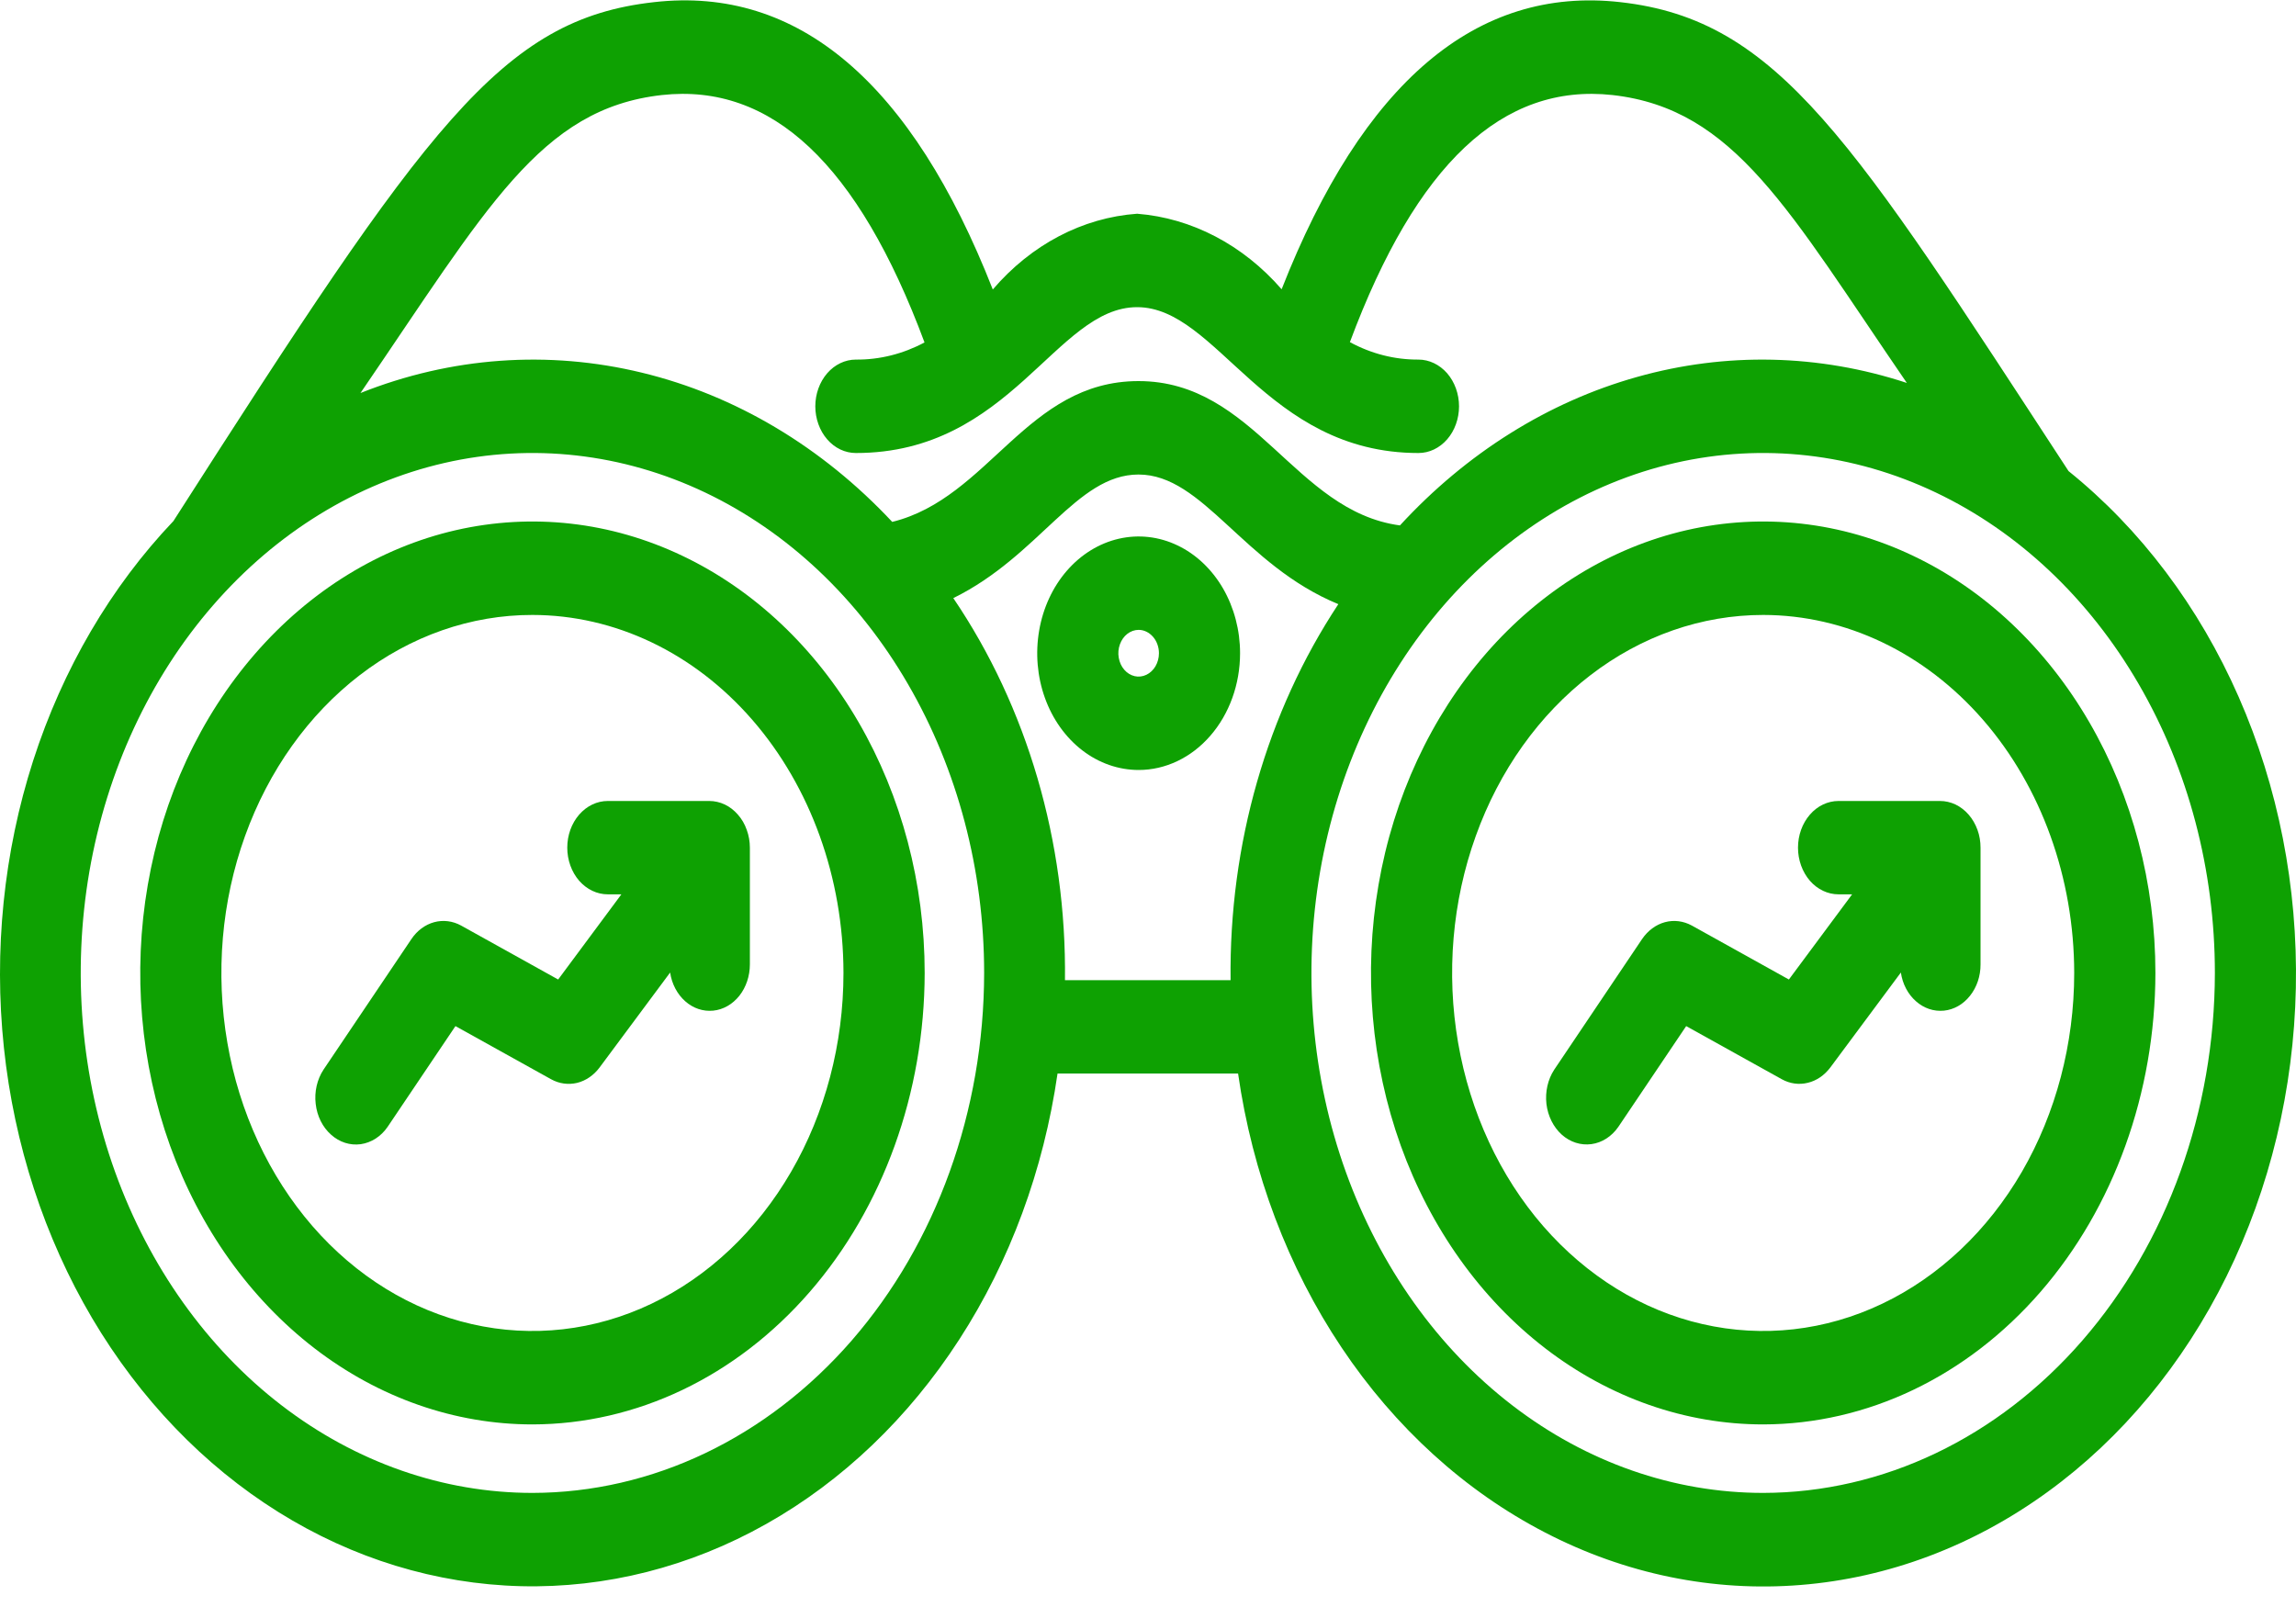 <svg width="30" height="21" viewBox="0 0 30 21" fill="none" xmlns="http://www.w3.org/2000/svg">
<path d="M6.957 18.614C5.944 18.614 4.953 18.268 4.11 17.62C3.267 16.971 2.61 16.05 2.222 14.972C1.835 13.894 1.733 12.708 1.931 11.564C2.128 10.419 2.616 9.368 3.333 8.543C4.05 7.718 4.963 7.156 5.957 6.928C6.951 6.701 7.982 6.817 8.918 7.264C9.854 7.71 10.655 8.467 11.218 9.437C11.781 10.407 12.082 11.547 12.082 12.714C12.08 14.278 11.54 15.778 10.579 16.884C9.618 17.99 8.316 18.612 6.957 18.614V18.614ZM6.957 8.036C6.153 8.035 5.367 8.31 4.699 8.824C4.031 9.338 3.51 10.069 3.202 10.924C2.894 11.779 2.814 12.72 2.971 13.627C3.127 14.535 3.515 15.368 4.083 16.023C4.651 16.677 5.376 17.123 6.164 17.303C6.952 17.484 7.77 17.391 8.512 17.037C9.255 16.683 9.89 16.083 10.336 15.314C10.783 14.544 11.021 13.64 11.021 12.714C11.02 11.474 10.592 10.284 9.83 9.407C9.068 8.53 8.035 8.037 6.957 8.036V8.036Z" fill="#0EA102"/>
<path d="M23.038 18.614C22.024 18.614 21.034 18.268 20.191 17.62C19.348 16.971 18.691 16.05 18.303 14.972C17.916 13.894 17.814 12.708 18.012 11.563C18.209 10.419 18.698 9.368 19.414 8.543C20.131 7.718 21.044 7.156 22.038 6.928C23.032 6.701 24.063 6.817 24.999 7.264C25.936 7.71 26.736 8.467 27.299 9.437C27.862 10.407 28.163 11.547 28.163 12.714C28.161 14.278 27.621 15.778 26.66 16.884C25.699 17.99 24.397 18.612 23.038 18.614ZM23.038 8.036C22.234 8.036 21.448 8.31 20.78 8.824C20.111 9.338 19.59 10.069 19.283 10.924C18.975 11.779 18.895 12.72 19.052 13.627C19.209 14.535 19.596 15.369 20.164 16.023C20.733 16.677 21.457 17.123 22.245 17.303C23.034 17.484 23.851 17.391 24.593 17.037C25.336 16.683 25.971 16.083 26.418 15.314C26.864 14.544 27.102 13.64 27.102 12.714C27.101 11.474 26.673 10.284 25.911 9.407C25.149 8.53 24.116 8.037 23.038 8.036V8.036Z" fill="#0EA102"/>
<path d="M14.878 10.062C14.616 10.062 14.359 9.973 14.141 9.805C13.923 9.637 13.753 9.399 13.653 9.12C13.553 8.842 13.527 8.535 13.578 8.239C13.629 7.943 13.755 7.671 13.94 7.458C14.126 7.244 14.362 7.099 14.619 7.04C14.876 6.981 15.143 7.011 15.385 7.127C15.627 7.242 15.834 7.438 15.98 7.689C16.125 7.94 16.203 8.235 16.203 8.536C16.203 8.941 16.063 9.329 15.814 9.615C15.566 9.901 15.229 10.062 14.878 10.062V10.062ZM14.878 8.231C14.825 8.231 14.774 8.249 14.73 8.283C14.687 8.316 14.653 8.364 14.633 8.42C14.613 8.475 14.607 8.537 14.618 8.596C14.628 8.655 14.653 8.71 14.69 8.752C14.727 8.795 14.774 8.824 14.826 8.836C14.877 8.848 14.931 8.841 14.979 8.818C15.027 8.795 15.069 8.756 15.098 8.706C15.127 8.656 15.143 8.597 15.143 8.536C15.143 8.456 15.115 8.378 15.065 8.321C15.015 8.264 14.948 8.231 14.878 8.231V8.231Z" fill="#0EA102"/>
<path d="M27.028 6.156C24.201 1.827 23.242 0.259 21.171 0.028C19.288 -0.184 17.805 1.082 16.746 3.78C16.241 3.199 15.57 2.849 14.858 2.793C14.145 2.844 13.473 3.197 12.972 3.783C11.913 1.083 10.431 -0.186 8.546 0.028C6.547 0.251 5.581 1.629 2.266 6.809C1.447 7.67 0.819 8.743 0.433 9.941C0.048 11.138 -0.083 12.424 0.051 13.691C0.185 14.958 0.581 16.17 1.204 17.226C1.828 18.281 2.662 19.15 3.637 19.759C4.611 20.368 5.698 20.7 6.807 20.728C7.916 20.755 9.014 20.477 10.01 19.916C11.007 19.355 11.872 18.528 12.534 17.504C13.197 16.48 13.636 15.289 13.818 14.029H16.177C16.364 15.332 16.829 16.562 17.529 17.609C18.229 18.656 19.144 19.487 20.191 20.028C21.237 20.57 22.384 20.805 23.529 20.712C24.674 20.62 25.781 20.203 26.752 19.498C27.723 18.794 28.527 17.824 29.094 16.675C29.66 15.526 29.971 14.233 29.998 12.912C30.025 11.592 29.768 10.284 29.25 9.105C28.732 7.926 27.968 6.913 27.028 6.156V6.156ZM8.648 1.242C10.082 1.084 11.212 2.143 12.08 4.475C11.799 4.625 11.493 4.702 11.183 4.699C11.042 4.699 10.907 4.764 10.808 4.878C10.709 4.993 10.653 5.148 10.653 5.31C10.653 5.471 10.709 5.627 10.808 5.741C10.907 5.856 11.042 5.92 11.183 5.92C13.209 5.92 13.794 4.014 14.858 4.014C15.912 4.014 16.537 5.92 18.534 5.92C18.674 5.92 18.809 5.856 18.909 5.741C19.008 5.627 19.064 5.471 19.064 5.31C19.064 5.148 19.008 4.993 18.909 4.878C18.809 4.764 18.674 4.699 18.534 4.699C18.224 4.701 17.918 4.623 17.638 4.471C18.506 2.142 19.633 1.084 21.069 1.242C22.671 1.422 23.373 2.755 24.915 5.004C23.766 4.626 22.551 4.599 21.39 4.926C20.228 5.252 19.161 5.921 18.292 6.866C16.914 6.681 16.399 4.98 14.876 4.98C13.414 4.98 12.926 6.508 11.658 6.82C10.741 5.84 9.611 5.166 8.387 4.87C7.163 4.573 5.892 4.665 4.71 5.136C6.364 2.718 7.057 1.42 8.648 1.242V1.242ZM6.957 19.509C5.79 19.509 4.649 19.11 3.678 18.364C2.707 17.617 1.951 16.556 1.504 15.315C1.057 14.073 0.941 12.707 1.168 11.389C1.396 10.071 1.958 8.86 2.784 7.91C3.609 6.96 4.661 6.313 5.806 6.05C6.951 5.788 8.137 5.923 9.216 6.437C10.294 6.951 11.216 7.822 11.864 8.94C12.513 10.057 12.859 11.37 12.859 12.714C12.857 14.516 12.235 16.243 11.129 17.517C10.022 18.79 8.522 19.507 6.957 19.509V19.509ZM13.915 12.809C13.937 11.001 13.422 9.24 12.456 7.816C13.582 7.263 14.063 6.201 14.876 6.201C15.722 6.201 16.245 7.385 17.487 7.895C16.554 9.306 16.058 11.036 16.079 12.809H13.915ZM23.038 19.509C21.87 19.509 20.729 19.11 19.759 18.364C18.788 17.617 18.032 16.556 17.585 15.315C17.138 14.073 17.021 12.707 17.249 11.389C17.477 10.071 18.039 8.86 18.864 7.91C19.69 6.96 20.741 6.313 21.886 6.05C23.031 5.788 24.218 5.923 25.296 6.437C26.375 6.951 27.297 7.822 27.945 8.94C28.594 10.057 28.94 11.37 28.94 12.714C28.938 14.516 28.316 16.243 27.209 17.517C26.103 18.79 24.602 19.507 23.038 19.509V19.509Z" fill="#0EA102"/>
<path d="M9.267 10.467H7.942C7.801 10.467 7.667 10.531 7.567 10.646C7.468 10.76 7.412 10.915 7.412 11.077C7.412 11.239 7.468 11.394 7.567 11.509C7.667 11.623 7.801 11.687 7.942 11.687H8.119L7.293 12.8L6.025 12.095C5.916 12.035 5.791 12.019 5.673 12.051C5.555 12.083 5.45 12.161 5.376 12.271L4.227 13.978C4.143 14.106 4.106 14.267 4.125 14.426C4.143 14.586 4.215 14.73 4.326 14.828C4.436 14.927 4.575 14.971 4.714 14.952C4.852 14.932 4.979 14.851 5.065 14.725L5.951 13.409L7.2 14.103C7.306 14.162 7.425 14.178 7.54 14.151C7.654 14.123 7.758 14.052 7.834 13.95L8.756 12.709C8.778 12.858 8.849 12.992 8.953 13.084C9.057 13.177 9.188 13.22 9.319 13.207C9.45 13.194 9.572 13.124 9.661 13.012C9.749 12.9 9.798 12.754 9.798 12.603V11.077C9.798 10.997 9.784 10.918 9.757 10.844C9.731 10.77 9.692 10.702 9.642 10.646C9.593 10.589 9.535 10.544 9.47 10.513C9.406 10.483 9.337 10.467 9.267 10.467Z" fill="#0EA102"/>
<path d="M25.348 10.467H24.023C23.882 10.467 23.747 10.531 23.648 10.646C23.549 10.76 23.493 10.915 23.493 11.077C23.493 11.239 23.549 11.394 23.648 11.509C23.747 11.623 23.882 11.687 24.023 11.687H24.2L23.374 12.8L22.106 12.095C21.996 12.035 21.872 12.019 21.754 12.051C21.636 12.083 21.531 12.161 21.456 12.271L20.308 13.978C20.224 14.106 20.188 14.267 20.206 14.426C20.225 14.585 20.297 14.729 20.407 14.828C20.517 14.926 20.656 14.97 20.795 14.951C20.933 14.932 21.059 14.851 21.146 14.725L22.032 13.409L23.281 14.103C23.387 14.162 23.506 14.178 23.62 14.15C23.735 14.123 23.838 14.052 23.915 13.95L24.837 12.709C24.859 12.858 24.929 12.992 25.034 13.084C25.138 13.177 25.269 13.22 25.4 13.207C25.531 13.194 25.653 13.124 25.741 13.012C25.83 12.9 25.879 12.754 25.878 12.603V11.077C25.878 10.997 25.865 10.918 25.838 10.844C25.811 10.77 25.772 10.702 25.723 10.646C25.674 10.589 25.615 10.544 25.551 10.513C25.487 10.483 25.418 10.467 25.348 10.467Z" fill="#0EA102"/>
</svg>
